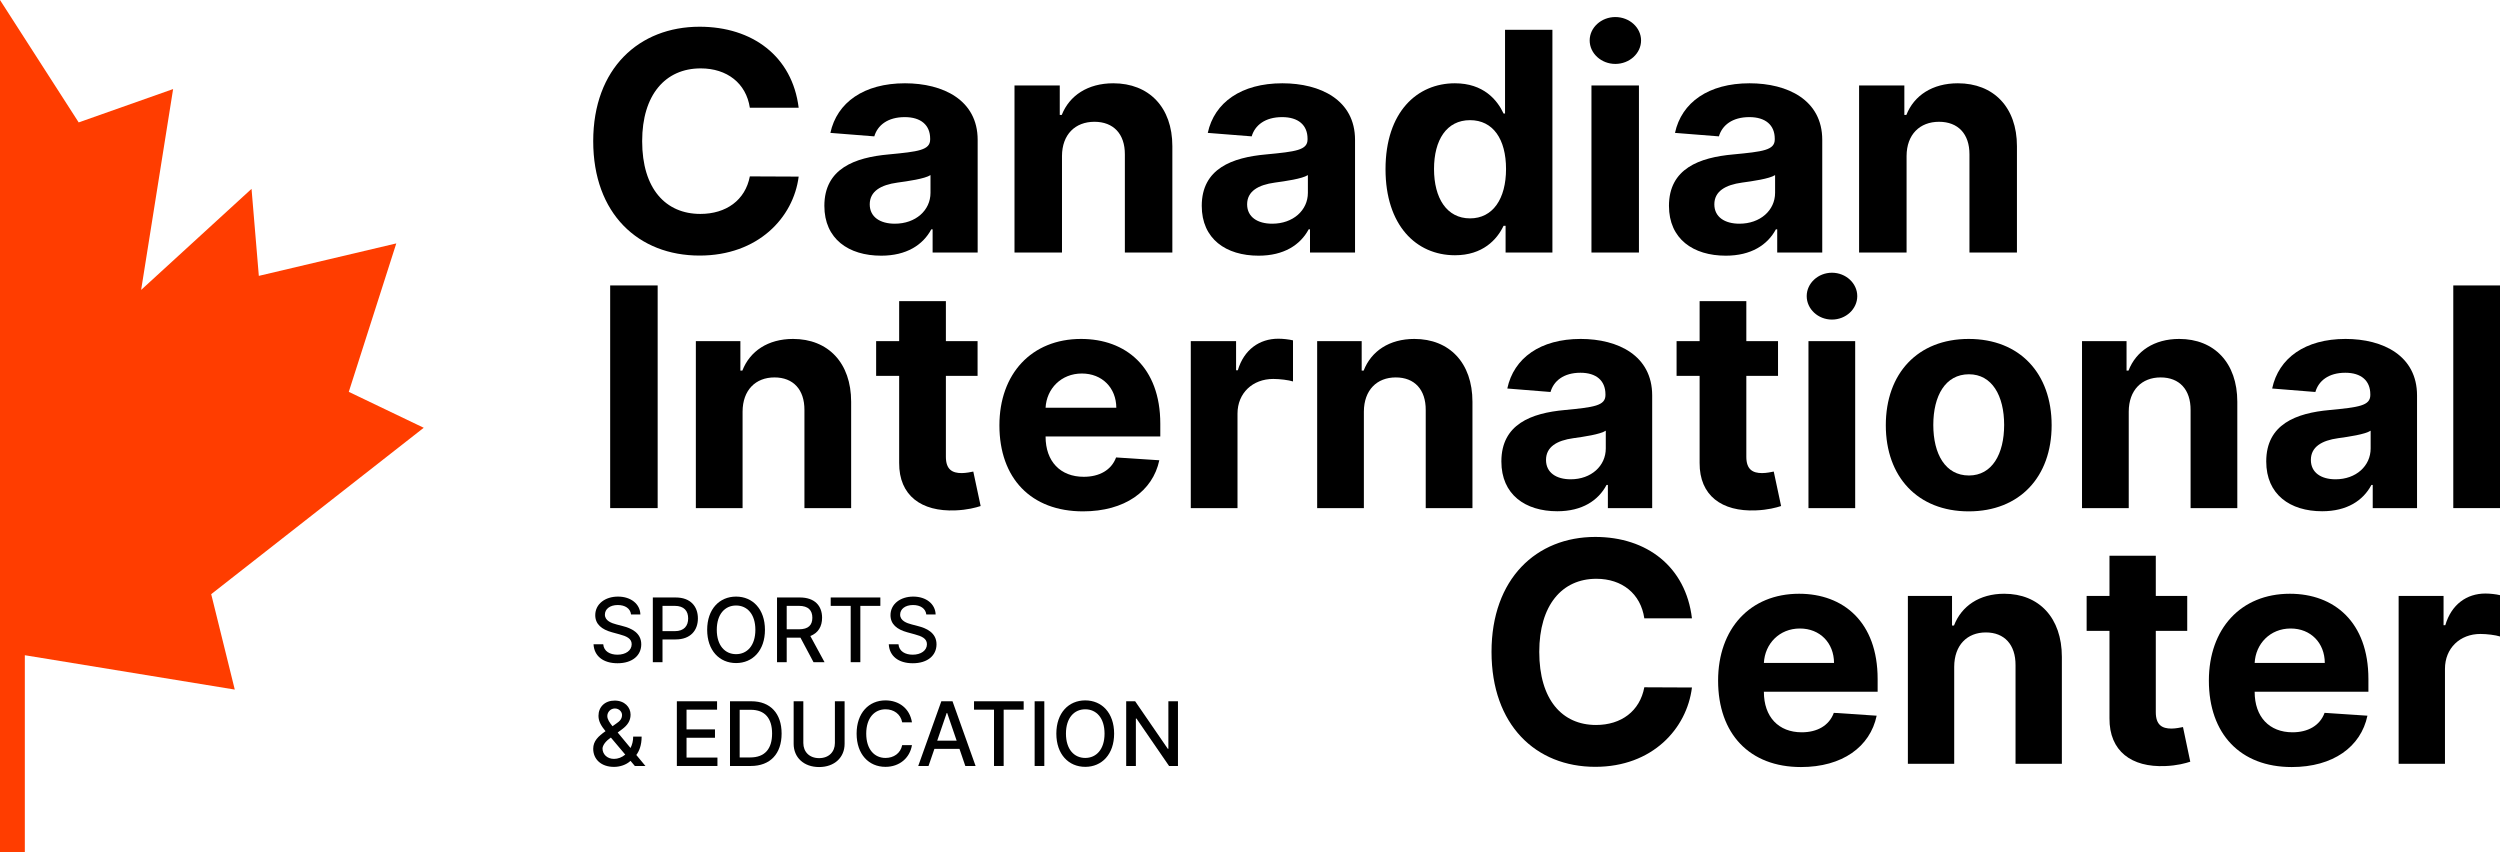 <svg width="220" height="75" viewBox="0 0 220 75" fill="none" xmlns="http://www.w3.org/2000/svg">
<g clip-path="url(#clip0_1462:29821)">
<path d="M22.777 24.276L34.873 21.42L30.693 34.483L37.288 37.644L18.586 52.286L20.66 60.683L2.185 57.66V75H0V0L6.924 10.772L15.234 7.837L12.42 25.512L22.135 16.619L22.777 24.276Z" fill="#FF3D00"/>
<path d="M70.283 9.483C69.724 4.955 66.212 2.352 61.562 2.352C56.255 2.352 52.203 6.008 52.203 12.421C52.203 18.815 56.186 22.49 61.562 22.49C66.712 22.49 69.822 19.15 70.283 15.541L65.986 15.522C65.584 17.619 63.897 18.825 61.631 18.825C58.58 18.825 56.51 16.613 56.51 12.421C56.51 8.344 58.55 6.018 61.66 6.018C63.985 6.018 65.663 7.329 65.986 9.483H70.283Z" fill="black"/>
<path d="M77.548 22.5C79.775 22.5 81.217 21.552 81.953 20.184H82.07V22.222H86.034V12.306C86.034 8.803 82.992 7.329 79.637 7.329C76.027 7.329 73.653 9.014 73.074 11.694L76.939 12C77.224 11.024 78.117 10.306 79.618 10.306C81.04 10.306 81.854 11.005 81.854 12.211V12.268C81.854 13.216 80.824 13.34 78.205 13.589C75.223 13.857 72.544 14.833 72.544 18.116C72.544 21.026 74.673 22.5 77.548 22.5ZM78.745 19.686C77.459 19.686 76.537 19.102 76.537 17.982C76.537 16.834 77.508 16.269 78.98 16.068C79.892 15.944 81.383 15.733 81.884 15.408V16.968C81.884 18.509 80.579 19.686 78.745 19.686Z" fill="black"/>
<path d="M93.455 13.723C93.465 11.828 94.622 10.717 96.31 10.717C97.987 10.717 98.998 11.789 98.988 13.589V22.222H103.167V12.861C103.167 9.435 101.107 7.329 97.968 7.329C95.731 7.329 94.112 8.401 93.435 10.114H93.259V7.521H89.276V22.222H93.455V13.723Z" fill="black"/>
<path d="M110.758 22.5C112.984 22.5 114.427 21.552 115.162 20.184H115.28V22.222H119.243V12.306C119.243 8.803 116.202 7.329 112.847 7.329C109.237 7.329 106.863 9.014 106.284 11.694L110.149 12C110.434 11.024 111.327 10.306 112.828 10.306C114.25 10.306 115.064 11.005 115.064 12.211V12.268C115.064 13.216 114.034 13.34 111.415 13.589C108.433 13.857 105.754 14.833 105.754 18.116C105.754 21.026 107.883 22.5 110.758 22.5ZM111.954 19.686C110.669 19.686 109.747 19.102 109.747 17.982C109.747 16.834 110.718 16.269 112.19 16.068C113.102 15.944 114.593 15.733 115.094 15.408V16.968C115.094 18.509 113.789 19.686 111.954 19.686Z" fill="black"/>
<path d="M128.038 22.462C130.471 22.462 131.737 21.093 132.315 19.868H132.492V22.222H136.612V2.62H132.443V9.99H132.315C131.756 8.794 130.55 7.329 128.028 7.329C124.722 7.329 121.926 9.837 121.926 14.891C121.926 19.81 124.605 22.462 128.038 22.462ZM129.363 19.217C127.312 19.217 126.194 17.437 126.194 14.871C126.194 12.325 127.293 10.574 129.363 10.574C131.393 10.574 132.531 12.249 132.531 14.871C132.531 17.494 131.374 19.217 129.363 19.217Z" fill="black"/>
<path d="M140.048 22.222H144.227V7.521H140.048V22.222ZM142.148 5.625C143.394 5.625 144.414 4.697 144.414 3.558C144.414 2.428 143.394 1.5 142.148 1.5C140.912 1.5 139.891 2.428 139.891 3.558C139.891 4.697 140.912 5.625 142.148 5.625Z" fill="black"/>
<path d="M151.872 22.5C154.099 22.5 155.541 21.552 156.277 20.184H156.395V22.222H160.358V12.306C160.358 8.803 157.317 7.329 153.962 7.329C150.351 7.329 147.977 9.014 147.399 11.694L151.264 12C151.548 11.024 152.441 10.306 153.942 10.306C155.364 10.306 156.179 11.005 156.179 12.211V12.268C156.179 13.216 155.149 13.34 152.529 13.589C149.547 13.857 146.869 14.833 146.869 18.116C146.869 21.026 148.998 22.5 151.872 22.5ZM153.069 19.686C151.784 19.686 150.862 19.102 150.862 17.982C150.862 16.834 151.833 16.269 153.304 16.068C154.217 15.944 155.708 15.733 156.208 15.408V16.968C156.208 18.509 154.903 19.686 153.069 19.686Z" fill="black"/>
<path d="M167.779 13.723C167.789 11.828 168.947 10.717 170.634 10.717C172.312 10.717 173.322 11.789 173.312 13.589V22.222H177.491V12.861C177.491 9.435 175.431 7.329 172.292 7.329C170.055 7.329 168.436 8.401 167.76 10.114H167.583V7.521H163.6V22.222H167.779V13.723Z" fill="black"/>
<path d="M57.874 25.119H53.695V44.713H57.874V25.119Z" fill="black"/>
<path d="M65.347 36.217C65.356 34.323 66.495 33.213 68.155 33.213C69.806 33.213 70.8 34.285 70.79 36.083V44.713H74.901V35.356C74.901 31.931 72.875 29.826 69.786 29.826C67.586 29.826 65.993 30.898 65.328 32.611H65.154V30.018H61.235V44.713H65.347V36.217Z" fill="black"/>
<path d="M86.027 30.018H83.238V26.497H79.126V30.018H77.1V33.079H79.126V40.733C79.107 43.613 81.085 45.038 84.068 44.914C85.129 44.876 85.882 44.665 86.297 44.531L85.65 41.498C85.448 41.537 85.013 41.632 84.627 41.632C83.807 41.632 83.238 41.326 83.238 40.197V33.079H86.027V30.018Z" fill="black"/>
<path d="M95.302 45C98.969 45 101.44 43.23 102.019 40.503L98.216 40.255C97.801 41.374 96.74 41.958 95.369 41.958C93.314 41.958 92.011 40.609 92.011 38.418V38.408H102.106V37.289C102.106 32.295 99.056 29.826 95.138 29.826C90.775 29.826 87.948 32.898 87.948 37.432C87.948 42.092 90.737 45 95.302 45ZM92.011 35.883C92.097 34.208 93.381 32.869 95.205 32.869C96.991 32.869 98.226 34.132 98.236 35.883H92.011Z" fill="black"/>
<path d="M104.789 44.713H108.9V36.399C108.9 34.591 110.232 33.347 112.047 33.347C112.616 33.347 113.398 33.443 113.784 33.567V29.951C113.417 29.865 112.906 29.807 112.491 29.807C110.831 29.807 109.47 30.764 108.929 32.582H108.775V30.018H104.789V44.713Z" fill="black"/>
<path d="M120.021 36.217C120.031 34.323 121.169 33.213 122.829 33.213C124.48 33.213 125.474 34.285 125.464 36.083V44.713H129.576V35.356C129.576 31.931 127.549 29.826 124.461 29.826C122.26 29.826 120.668 30.898 120.002 32.611H119.828V30.018H115.91V44.713H120.021V36.217Z" fill="black"/>
<path d="M137.043 44.99C139.234 44.99 140.653 44.043 141.377 42.675H141.493V44.713H145.392V34.801C145.392 31.3 142.4 29.826 139.099 29.826C135.547 29.826 133.212 31.51 132.642 34.189L136.445 34.495C136.725 33.519 137.603 32.802 139.08 32.802C140.479 32.802 141.28 33.5 141.28 34.706V34.763C141.28 35.71 140.267 35.835 137.69 36.083C134.756 36.351 132.121 37.327 132.121 40.609C132.121 43.517 134.215 44.99 137.043 44.99ZM138.221 42.178C136.956 42.178 136.049 41.594 136.049 40.475C136.049 39.327 137.005 38.762 138.452 38.561C139.35 38.437 140.817 38.226 141.309 37.901V39.461C141.309 41.001 140.026 42.178 138.221 42.178Z" fill="black"/>
<path d="M156.466 30.018H153.677V26.497H149.566V30.018H147.539V33.079H149.566V40.733C149.546 43.613 151.525 45.038 154.507 44.914C155.569 44.876 156.322 44.665 156.737 44.531L156.09 41.498C155.887 41.537 155.453 41.632 155.067 41.632C154.247 41.632 153.677 41.326 153.677 40.197V33.079H156.466V30.018Z" fill="black"/>
<path d="M159.145 44.713H163.256V30.018H159.145V44.713ZM161.21 28.123C162.436 28.123 163.439 27.195 163.439 26.057C163.439 24.928 162.436 24 161.21 24C159.994 24 158.99 24.928 158.99 26.057C158.99 27.195 159.994 28.123 161.21 28.123Z" fill="black"/>
<path d="M173.247 45C177.745 45 180.544 41.948 180.544 37.423C180.544 32.869 177.745 29.826 173.247 29.826C168.75 29.826 165.951 32.869 165.951 37.423C165.951 41.948 168.75 45 173.247 45ZM173.267 41.843C171.192 41.843 170.13 39.958 170.13 37.394C170.13 34.83 171.192 32.936 173.267 32.936C175.303 32.936 176.365 34.83 176.365 37.394C176.365 39.958 175.303 41.843 173.267 41.843Z" fill="black"/>
<path d="M187.329 36.217C187.338 34.323 188.477 33.213 190.137 33.213C191.787 33.213 192.782 34.285 192.772 36.083V44.713H196.883V35.356C196.883 31.931 194.857 29.826 191.768 29.826C189.568 29.826 187.975 30.898 187.309 32.611H187.136V30.018H183.217V44.713H187.329V36.217Z" fill="black"/>
<path d="M204.351 44.99C206.542 44.99 207.961 44.043 208.684 42.675H208.8V44.713H212.699V34.801C212.699 31.3 209.707 29.826 206.407 29.826C202.855 29.826 200.519 31.51 199.95 34.189L203.753 34.495C204.032 33.519 204.911 32.802 206.387 32.802C207.787 32.802 208.588 33.5 208.588 34.706V34.763C208.588 35.71 207.574 35.835 204.998 36.083C202.064 36.351 199.429 37.327 199.429 40.609C199.429 43.517 201.523 44.99 204.351 44.99ZM205.528 42.178C204.264 42.178 203.357 41.594 203.357 40.475C203.357 39.327 204.312 38.762 205.76 38.561C206.658 38.437 208.125 38.226 208.617 37.901V39.461C208.617 41.001 207.333 42.178 205.528 42.178Z" fill="black"/>
<path d="M220 25.119H215.889V44.713H220V25.119Z" fill="black"/>
<path d="M148.892 54.413C148.346 49.865 144.92 47.25 140.384 47.25C135.206 47.25 131.254 50.923 131.254 57.365C131.254 63.788 135.139 67.481 140.384 67.481C145.408 67.481 148.442 64.125 148.892 60.5L144.7 60.481C144.307 62.587 142.661 63.798 140.451 63.798C137.474 63.798 135.455 61.577 135.455 57.365C135.455 53.269 137.446 50.933 140.479 50.933C142.748 50.933 144.384 52.25 144.7 54.413H148.892Z" fill="black"/>
<path d="M158.486 67.5C162.122 67.5 164.572 65.721 165.146 62.981L161.376 62.731C160.964 63.856 159.912 64.442 158.553 64.442C156.514 64.442 155.222 63.087 155.222 60.885V60.875H165.232V59.75C165.232 54.731 162.208 52.25 158.323 52.25C153.997 52.25 151.193 55.337 151.193 59.894C151.193 64.577 153.959 67.5 158.486 67.5ZM155.222 58.337C155.308 56.654 156.581 55.308 158.39 55.308C160.16 55.308 161.385 56.577 161.395 58.337H155.222Z" fill="black"/>
<path d="M171.97 58.673C171.979 56.769 173.109 55.654 174.755 55.654C176.391 55.654 177.377 56.731 177.367 58.538V67.212H181.444V57.808C181.444 54.365 179.434 52.25 176.372 52.25C174.19 52.25 172.611 53.327 171.951 55.048H171.778V52.442H167.893V67.212H171.97V58.673Z" fill="black"/>
<path d="M192.476 52.442H189.71V48.904H185.634V52.442H183.624V55.519H185.634V63.212C185.614 66.106 187.576 67.538 190.533 67.413C191.586 67.375 192.333 67.163 192.744 67.029L192.103 63.981C191.902 64.019 191.471 64.115 191.088 64.115C190.275 64.115 189.71 63.808 189.71 62.673V55.519H192.476V52.442Z" fill="black"/>
<path d="M201.673 67.5C205.31 67.5 207.76 65.721 208.334 62.981L204.563 62.731C204.152 63.856 203.099 64.442 201.74 64.442C199.702 64.442 198.41 63.087 198.41 60.885V60.875H208.42V59.75C208.42 54.731 205.396 52.25 201.51 52.25C197.185 52.25 194.381 55.337 194.381 59.894C194.381 64.577 197.146 67.5 201.673 67.5ZM198.41 58.337C198.496 56.654 199.769 55.308 201.577 55.308C203.348 55.308 204.573 56.577 204.582 58.337H198.41Z" fill="black"/>
<path d="M211.08 67.212H215.157V58.856C215.157 57.038 216.478 55.788 218.277 55.788C218.842 55.788 219.617 55.885 220 56.01V52.375C219.636 52.288 219.129 52.231 218.717 52.231C217.071 52.231 215.722 53.192 215.186 55.019H215.033V52.442H211.08V67.212Z" fill="black"/>
<path d="M55.532 54.074H56.354C56.329 53.162 55.53 52.5 54.383 52.5C53.251 52.5 52.382 53.153 52.382 54.135C52.382 54.927 52.944 55.391 53.851 55.639L54.518 55.822C55.122 55.984 55.588 56.184 55.588 56.69C55.588 57.246 55.061 57.613 54.336 57.613C53.68 57.613 53.135 57.318 53.085 56.698H52.231C52.286 57.73 53.077 58.366 54.342 58.366C55.668 58.366 56.431 57.663 56.431 56.698C56.431 55.672 55.524 55.275 54.808 55.097L54.256 54.952C53.816 54.838 53.228 54.63 53.231 54.085C53.231 53.601 53.669 53.242 54.364 53.242C55.012 53.242 55.472 53.548 55.532 54.074Z" fill="black"/>
<path d="M57.449 58.272H58.3V56.27H59.458C60.767 56.27 61.415 55.472 61.415 54.421C61.415 53.373 60.773 52.578 59.461 52.578H57.449V58.272ZM58.3 55.541V53.315H59.37C60.213 53.315 60.558 53.776 60.558 54.421C60.558 55.066 60.213 55.541 59.381 55.541H58.3Z" fill="black"/>
<path d="M67.316 55.425C67.316 53.604 66.236 52.5 64.775 52.5C63.309 52.5 62.231 53.604 62.231 55.425C62.231 57.243 63.309 58.349 64.775 58.349C66.236 58.349 67.316 57.246 67.316 55.425ZM66.473 55.425C66.473 56.812 65.745 57.566 64.775 57.566C63.802 57.566 63.077 56.812 63.077 55.425C63.077 54.037 63.802 53.284 64.775 53.284C65.745 53.284 66.473 54.037 66.473 55.425Z" fill="black"/>
<path d="M68.378 58.272H69.23V56.117H70.387C70.407 56.117 70.423 56.117 70.442 56.117L71.589 58.272H72.559L71.308 55.967C72 55.708 72.344 55.127 72.344 54.363C72.344 53.315 71.699 52.578 70.39 52.578H68.378V58.272ZM69.23 55.377V53.315H70.299C71.14 53.315 71.487 53.718 71.487 54.363C71.487 55.005 71.14 55.377 70.31 55.377H69.23Z" fill="black"/>
<path d="M73.102 53.317H74.861V58.272H75.71V53.317H77.471V52.578H73.102V53.317Z" fill="black"/>
<path d="M81.515 54.074H82.336C82.311 53.162 81.512 52.5 80.365 52.5C79.233 52.5 78.364 53.153 78.364 54.135C78.364 54.927 78.927 55.391 79.833 55.639L80.5 55.822C81.104 55.984 81.57 56.184 81.57 56.69C81.57 57.246 81.043 57.613 80.318 57.613C79.662 57.613 79.117 57.318 79.067 56.698H78.213C78.268 57.73 79.059 58.366 80.324 58.366C81.65 58.366 82.413 57.663 82.413 56.698C82.413 55.672 81.506 55.275 80.79 55.097L80.239 54.952C79.797 54.838 79.21 54.63 79.213 54.085C79.213 53.601 79.651 53.242 80.346 53.242C80.994 53.242 81.454 53.548 81.515 54.074Z" fill="black"/>
<path d="M54.03 67.486C54.54 67.486 55.105 67.314 55.486 66.955L55.866 67.406H56.798L55.996 66.438C56.235 66.115 56.464 65.609 56.464 64.82H55.72C55.72 65.201 55.632 65.54 55.486 65.824L54.356 64.461L54.742 64.175C55.21 63.83 55.491 63.433 55.491 62.891C55.491 62.226 54.959 61.651 54.091 61.651C53.231 61.651 52.666 62.209 52.666 62.996C52.666 63.505 52.931 63.908 53.286 64.344C52.641 64.795 52.203 65.215 52.203 65.893C52.203 66.808 52.895 67.486 54.03 67.486ZM55.023 66.405C54.73 66.649 54.38 66.783 54.033 66.783C53.421 66.783 53.022 66.363 53.022 65.871C53.022 65.696 53.168 65.345 53.609 65.017L53.758 64.906L55.023 66.405ZM53.901 63.908C53.645 63.591 53.443 63.299 53.443 63.01C53.443 62.679 53.714 62.346 54.11 62.346C54.491 62.346 54.739 62.646 54.739 62.913C54.739 63.252 54.554 63.458 54.248 63.661L53.901 63.908Z" fill="black"/>
<path d="M59.563 67.406H63.135V66.666H60.415V64.923H62.918V64.186H60.415V62.451H63.102V61.712H59.563V67.406Z" fill="black"/>
<path d="M66.067 67.406C67.787 67.406 68.782 66.329 68.782 64.55C68.782 62.779 67.787 61.712 66.125 61.712H64.24V67.406H66.067ZM65.091 66.655V62.462H66.073C67.307 62.462 67.944 63.207 67.944 64.55C67.944 65.899 67.307 66.655 66.02 66.655H65.091Z" fill="black"/>
<path d="M73.471 61.712V65.387C73.471 66.16 72.942 66.716 72.082 66.716C71.225 66.716 70.693 66.16 70.693 65.387V61.712H69.841V65.457C69.841 66.652 70.728 67.5 72.082 67.5C73.435 67.5 74.325 66.652 74.325 65.457V61.712H73.471Z" fill="black"/>
<path d="M80.252 63.563C80.059 62.346 79.113 61.634 77.92 61.634C76.459 61.634 75.382 62.738 75.382 64.559C75.382 66.38 76.454 67.483 77.92 67.483C79.16 67.483 80.067 66.699 80.252 65.573L79.392 65.571C79.246 66.299 78.639 66.699 77.925 66.699C76.958 66.699 76.228 65.951 76.228 64.559C76.228 63.177 76.955 62.418 77.928 62.418C78.647 62.418 79.251 62.827 79.392 63.563H80.252Z" fill="black"/>
<path d="M81.71 67.406L82.228 65.899H84.433L84.948 67.406H85.852L83.821 61.712H82.837L80.805 67.406H81.71ZM82.476 65.176L83.308 62.746H83.352L84.185 65.176H82.476Z" fill="black"/>
<path d="M85.714 62.451H87.473V67.406H88.322V62.451H90.083V61.712H85.714V62.451Z" fill="black"/>
<path d="M91.9 61.712H91.048V67.406H91.9V61.712Z" fill="black"/>
<path d="M98.043 64.559C98.043 62.738 96.963 61.634 95.502 61.634C94.036 61.634 92.958 62.738 92.958 64.559C92.958 66.377 94.036 67.483 95.502 67.483C96.963 67.483 98.043 66.38 98.043 64.559ZM97.2 64.559C97.2 65.946 96.472 66.699 95.502 66.699C94.529 66.699 93.804 65.946 93.804 64.559C93.804 63.171 94.529 62.418 95.502 62.418C96.472 62.418 97.2 63.171 97.2 64.559Z" fill="black"/>
<path d="M103.661 61.712H102.817V65.893H102.765L99.893 61.712H99.105V67.406H99.957V63.23H100.009L102.878 67.406H103.661V61.712Z" fill="black"/>
</g>
<defs>
<clipPath id="clip0_1462:29821">
<rect width="220" height="75" fill="white"/>
</clipPath>
</defs>
</svg>
